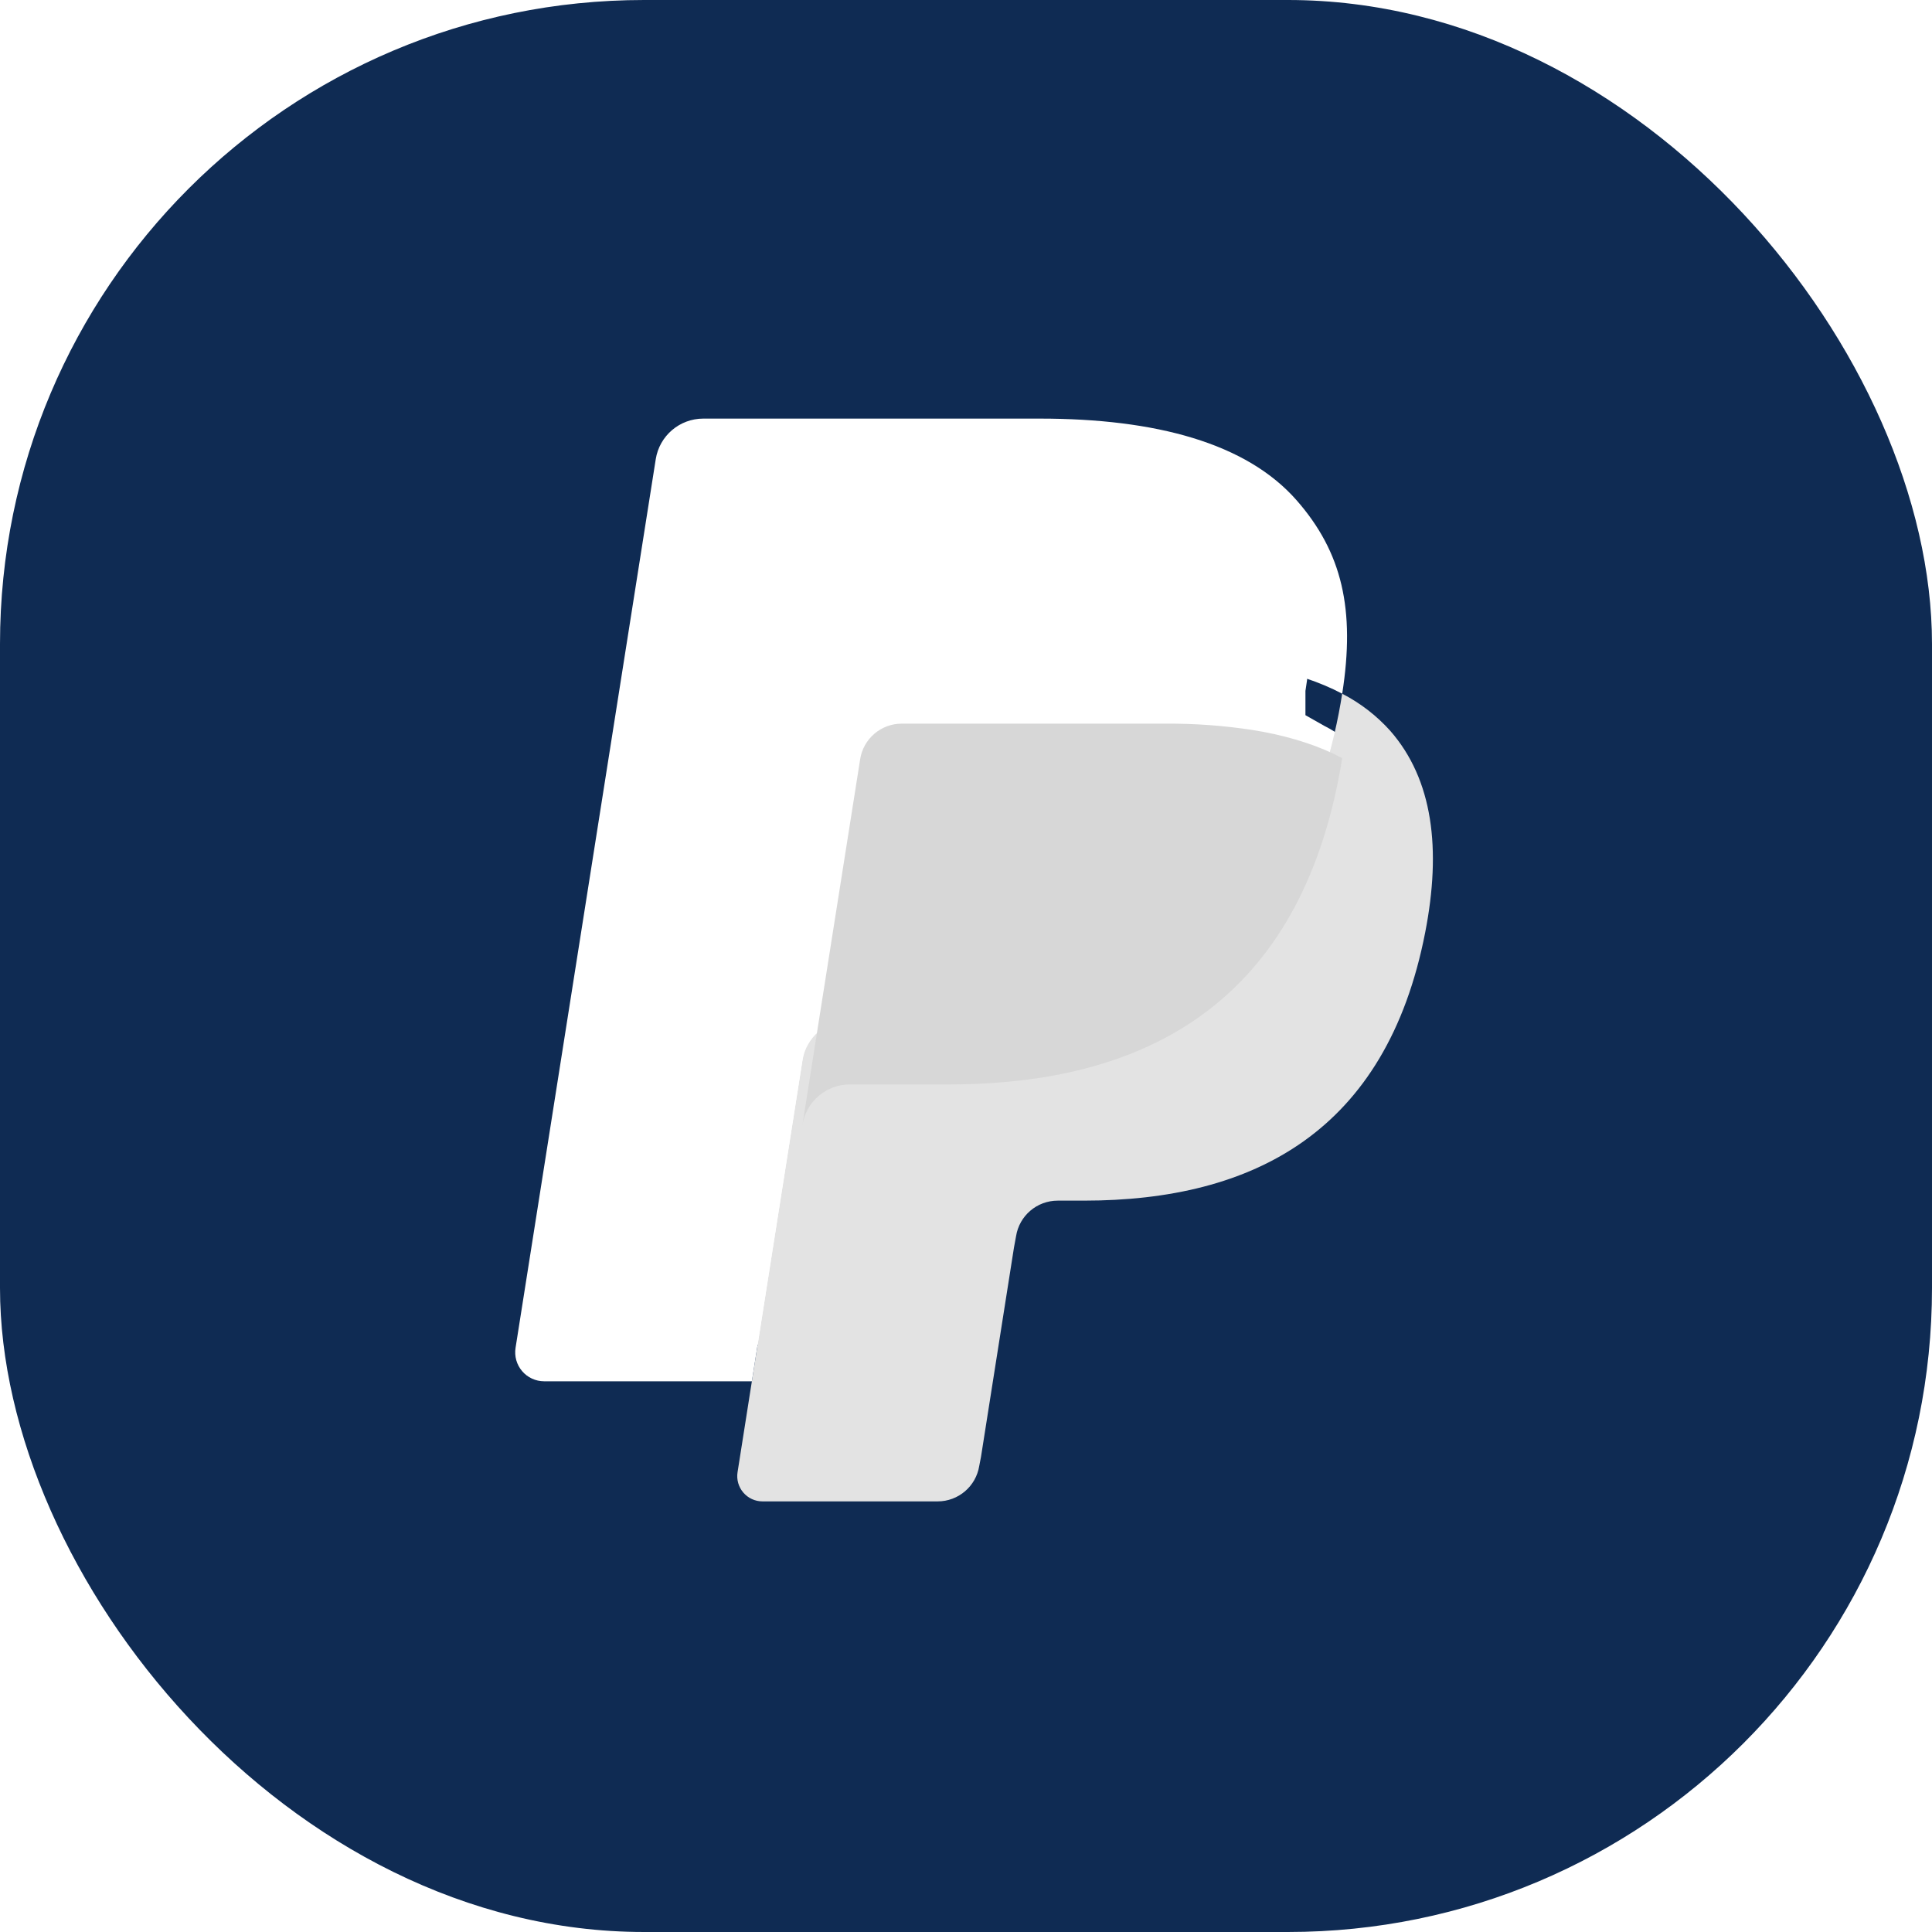 <svg xmlns="http://www.w3.org/2000/svg" width="120" height="120" fill="none" viewBox="0 0 120 120"><rect width="120" height="120" fill="#0F2B53" rx="40"/><path fill="#fff" d="M48.193 90.974L49.358 83.571L46.762 83.511H34.364L42.98 28.881C43.006 28.714 43.09 28.561 43.219 28.452C43.347 28.342 43.511 28.282 43.68 28.283H64.584C71.524 28.283 76.314 29.727 78.814 32.578C79.986 33.915 80.733 35.312 81.094 36.85C81.473 38.464 81.479 40.391 81.109 42.742L81.083 42.914V44.421L82.255 45.085C83.15 45.538 83.954 46.151 84.629 46.894C85.631 48.038 86.28 49.491 86.554 51.214C86.837 52.985 86.743 55.093 86.28 57.48C85.745 60.226 84.88 62.617 83.713 64.574C82.682 66.327 81.297 67.845 79.645 69.031C78.094 70.132 76.251 70.968 74.167 71.503C72.148 72.029 69.846 72.294 67.321 72.294H65.694C64.531 72.294 63.401 72.713 62.514 73.464C61.628 74.223 61.041 75.272 60.856 76.424L60.733 77.09L58.674 90.139L58.58 90.618C58.556 90.769 58.514 90.845 58.451 90.896C58.391 90.946 58.315 90.973 58.237 90.974H48.193Z"/><path fill="#E3E3E3" d="M83.365 43.088C83.303 43.487 83.231 43.895 83.151 44.313C80.394 58.468 70.963 63.357 58.917 63.357H52.784C51.311 63.357 50.07 64.427 49.84 65.88L46.7 85.795L45.811 91.44C45.775 91.664 45.789 91.893 45.85 92.111C45.912 92.329 46.02 92.531 46.167 92.704C46.314 92.876 46.497 93.015 46.703 93.11C46.909 93.205 47.133 93.254 47.36 93.254H58.237C59.526 93.254 60.62 92.318 60.823 91.048L60.93 90.495L62.978 77.498L63.109 76.784C63.31 75.51 64.406 74.574 65.695 74.574H67.321C77.861 74.574 86.111 70.295 88.522 57.913C89.53 52.74 89.008 48.421 86.343 45.383C85.498 44.444 84.489 43.666 83.365 43.088V43.088Z"/><g filter="url(#filter0_d_332_1962)"><path fill="#D7D7D7" d="M80.481 41.937C79.601 41.682 78.705 41.483 77.8 41.342C76.011 41.067 74.203 40.935 72.393 40.947H56.009C55.385 40.947 54.782 41.169 54.308 41.575C53.834 41.98 53.521 42.542 53.426 43.158L49.94 65.234L49.84 65.879C49.948 65.176 50.305 64.535 50.845 64.072C51.385 63.61 52.073 63.355 52.784 63.356H58.917C70.963 63.356 80.394 58.464 83.151 44.312C83.233 43.893 83.302 43.485 83.365 43.087C82.637 42.705 81.879 42.385 81.098 42.13C80.894 42.062 80.688 41.998 80.481 41.937V41.937Z"/></g><path fill="#fff" d="M53.426 43.158C53.521 42.542 53.834 41.98 54.307 41.575C54.782 41.169 55.385 40.948 56.009 40.95H72.394C74.335 40.95 76.147 41.077 77.8 41.344C78.919 41.52 80.023 41.783 81.101 42.131C81.914 42.4 82.67 42.719 83.367 43.087C84.187 37.856 83.361 34.295 80.532 31.07C77.415 27.52 71.787 26 64.587 26H43.682C42.211 26 40.957 27.07 40.729 28.525L32.022 83.717C31.982 83.973 31.997 84.235 32.067 84.485C32.138 84.734 32.261 84.966 32.43 85.163C32.598 85.361 32.807 85.519 33.043 85.628C33.278 85.737 33.534 85.793 33.794 85.794H46.7L49.94 65.235L53.426 43.158Z"/><defs><filter id="filter0_d_332_1962" width="41.525" height="32.932" x="45.84" y="40.946" color-interpolation-filters="sRGB" filterUnits="userSpaceOnUse"><feFlood flood-opacity="0" result="BackgroundImageFix"/><feColorMatrix in="SourceAlpha" result="hardAlpha" type="matrix" values="0 0 0 0 0 0 0 0 0 0 0 0 0 0 0 0 0 0 127 0"/><feOffset dy="4"/><feGaussianBlur stdDeviation="2"/><feComposite in2="hardAlpha" operator="out"/><feColorMatrix type="matrix" values="0 0 0 0 0 0 0 0 0 0 0 0 0 0 0 0 0 0 0.25 0"/><feBlend in2="BackgroundImageFix" mode="normal" result="effect1_dropShadow_332_1962"/><feBlend in="SourceGraphic" in2="effect1_dropShadow_332_1962" mode="normal" result="shape"/></filter></defs></svg>